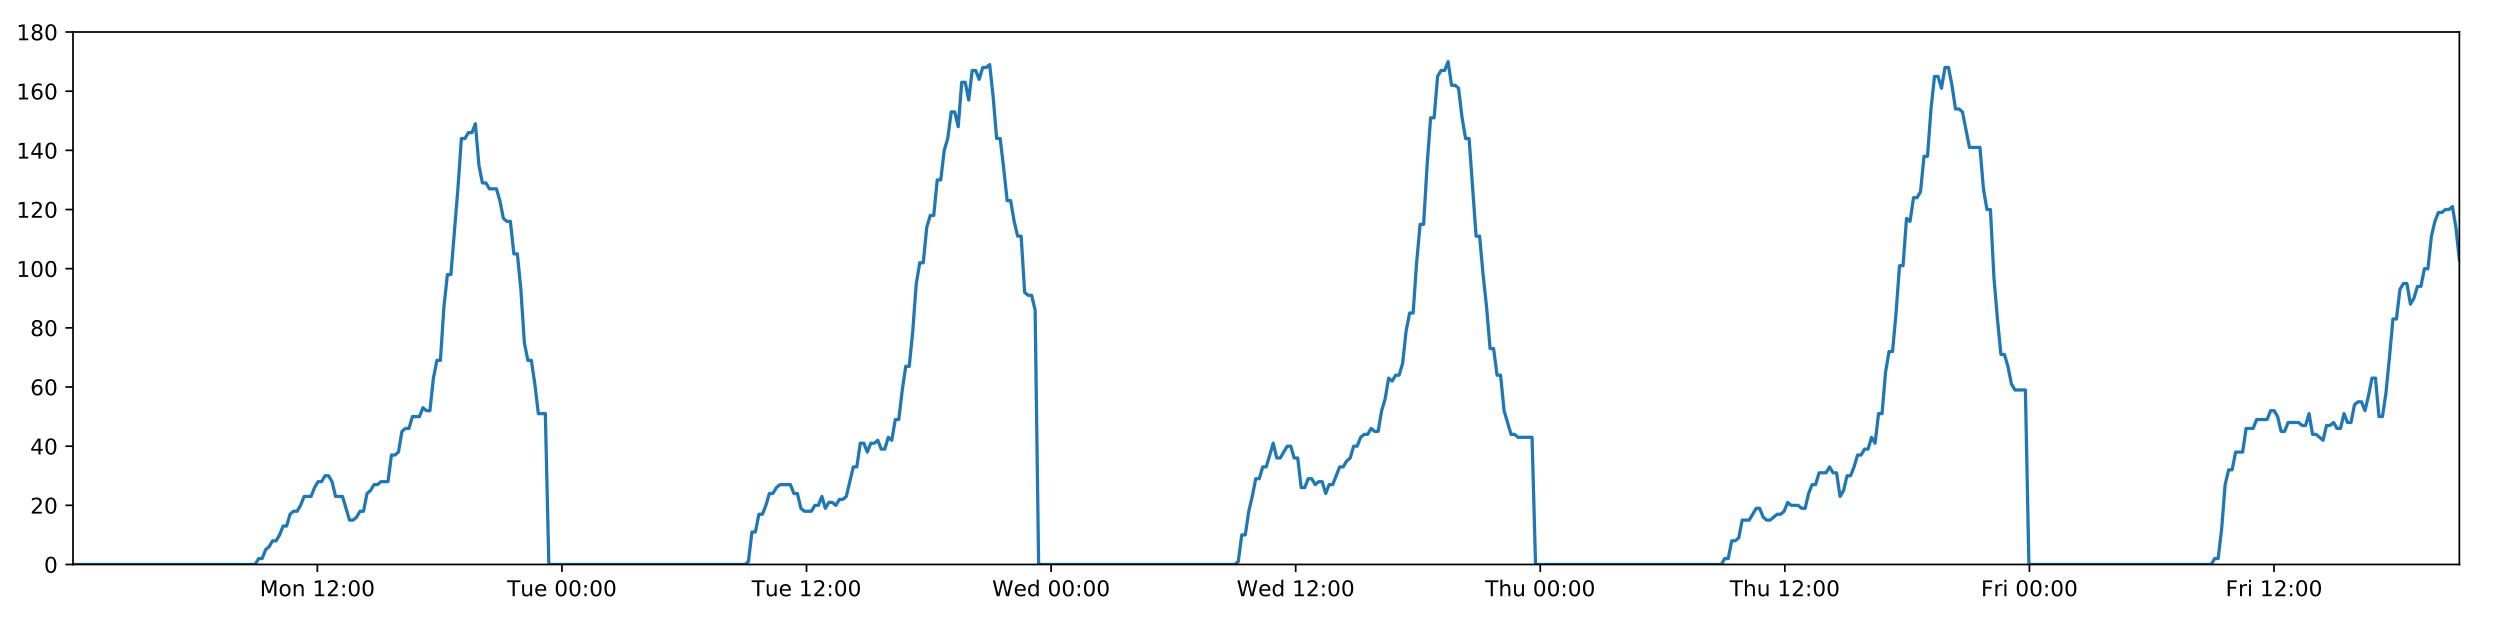 <?xml version="1.0" encoding="utf-8" standalone="no"?>
<!DOCTYPE svg PUBLIC "-//W3C//DTD SVG 1.1//EN"
  "http://www.w3.org/Graphics/SVG/1.1/DTD/svg11.dtd">
<!-- Created with matplotlib (https://matplotlib.org/) -->
<svg height="288pt" version="1.1" viewBox="0 0 1152 288" width="1152pt" xmlns="http://www.w3.org/2000/svg" xmlns:xlink="http://www.w3.org/1999/xlink">
 <defs>
  <style type="text/css">
*{stroke-linecap:butt;stroke-linejoin:round;}
  </style>
 </defs>
 <g id="figure_1">
  <g id="patch_1">
   <path d="M 0 288 
L 1152 288 
L 1152 0 
L 0 0 
z
" style="fill:#ffffff;"/>
  </g>
  <g id="axes_1">
   <g id="patch_2">
    <path d="M 33.64 260.12 
L 1133.28 260.12 
L 1133.28 14.76 
L 33.64 14.76 
z
" style="fill:#ffffff;"/>
   </g>
   <g id="matplotlib.axis_1">
    <g id="xtick_1">
     <g id="line2d_1">
      <defs>
       <path d="M 0 0 
L 0 3.5 
" id="m7d29fad9a8" style="stroke:#000000;stroke-width:0.8;"/>
      </defs>
      <g>
       <use style="stroke:#000000;stroke-width:0.8;" x="146.241" xlink:href="#m7d29fad9a8" y="260.12"/>
      </g>
     </g>
     <g id="text_1">
      <!-- Mon 12:00 -->
      <defs>
       <path d="M 9.812 72.906 
L 24.516 72.906 
L 43.109 23.297 
L 61.812 72.906 
L 76.516 72.906 
L 76.516 0 
L 66.891 0 
L 66.891 64.016 
L 48.094 14.016 
L 38.188 14.016 
L 19.391 64.016 
L 19.391 0 
L 9.812 0 
z
" id="DejaVuSans-77"/>
       <path d="M 30.609 48.391 
Q 23.391 48.391 19.188 42.75 
Q 14.984 37.109 14.984 27.297 
Q 14.984 17.484 19.156 11.844 
Q 23.344 6.203 30.609 6.203 
Q 37.797 6.203 41.984 11.859 
Q 46.188 17.531 46.188 27.297 
Q 46.188 37.016 41.984 42.703 
Q 37.797 48.391 30.609 48.391 
z
M 30.609 56 
Q 42.328 56 49.016 48.375 
Q 55.719 40.766 55.719 27.297 
Q 55.719 13.875 49.016 6.219 
Q 42.328 -1.422 30.609 -1.422 
Q 18.844 -1.422 12.172 6.219 
Q 5.516 13.875 5.516 27.297 
Q 5.516 40.766 12.172 48.375 
Q 18.844 56 30.609 56 
z
" id="DejaVuSans-111"/>
       <path d="M 54.891 33.016 
L 54.891 0 
L 45.906 0 
L 45.906 32.719 
Q 45.906 40.484 42.875 44.328 
Q 39.844 48.188 33.797 48.188 
Q 26.516 48.188 22.312 43.547 
Q 18.109 38.922 18.109 30.906 
L 18.109 0 
L 9.078 0 
L 9.078 54.688 
L 18.109 54.688 
L 18.109 46.188 
Q 21.344 51.125 25.703 53.562 
Q 30.078 56 35.797 56 
Q 45.219 56 50.047 50.172 
Q 54.891 44.344 54.891 33.016 
z
" id="DejaVuSans-110"/>
       <path id="DejaVuSans-32"/>
       <path d="M 12.406 8.297 
L 28.516 8.297 
L 28.516 63.922 
L 10.984 60.406 
L 10.984 69.391 
L 28.422 72.906 
L 38.281 72.906 
L 38.281 8.297 
L 54.391 8.297 
L 54.391 0 
L 12.406 0 
z
" id="DejaVuSans-49"/>
       <path d="M 19.188 8.297 
L 53.609 8.297 
L 53.609 0 
L 7.328 0 
L 7.328 8.297 
Q 12.938 14.109 22.625 23.891 
Q 32.328 33.688 34.812 36.531 
Q 39.547 41.844 41.422 45.531 
Q 43.312 49.219 43.312 52.781 
Q 43.312 58.594 39.234 62.25 
Q 35.156 65.922 28.609 65.922 
Q 23.969 65.922 18.812 64.312 
Q 13.672 62.703 7.812 59.422 
L 7.812 69.391 
Q 13.766 71.781 18.938 73 
Q 24.125 74.219 28.422 74.219 
Q 39.75 74.219 46.484 68.547 
Q 53.219 62.891 53.219 53.422 
Q 53.219 48.922 51.531 44.891 
Q 49.859 40.875 45.406 35.406 
Q 44.188 33.984 37.641 27.219 
Q 31.109 20.453 19.188 8.297 
z
" id="DejaVuSans-50"/>
       <path d="M 11.719 12.406 
L 22.016 12.406 
L 22.016 0 
L 11.719 0 
z
M 11.719 51.703 
L 22.016 51.703 
L 22.016 39.312 
L 11.719 39.312 
z
" id="DejaVuSans-58"/>
       <path d="M 31.781 66.406 
Q 24.172 66.406 20.328 58.906 
Q 16.5 51.422 16.5 36.375 
Q 16.5 21.391 20.328 13.891 
Q 24.172 6.391 31.781 6.391 
Q 39.453 6.391 43.281 13.891 
Q 47.125 21.391 47.125 36.375 
Q 47.125 51.422 43.281 58.906 
Q 39.453 66.406 31.781 66.406 
z
M 31.781 74.219 
Q 44.047 74.219 50.516 64.516 
Q 56.984 54.828 56.984 36.375 
Q 56.984 17.969 50.516 8.266 
Q 44.047 -1.422 31.781 -1.422 
Q 19.531 -1.422 13.062 8.266 
Q 6.594 17.969 6.594 36.375 
Q 6.594 54.828 13.062 64.516 
Q 19.531 74.219 31.781 74.219 
z
" id="DejaVuSans-48"/>
      </defs>
      <g transform="translate(119.701 274.718)scale(0.1 -0.1)">
       <use xlink:href="#DejaVuSans-77"/>
       <use x="86.279" xlink:href="#DejaVuSans-111"/>
       <use x="147.461" xlink:href="#DejaVuSans-110"/>
       <use x="210.84" xlink:href="#DejaVuSans-32"/>
       <use x="242.627" xlink:href="#DejaVuSans-49"/>
       <use x="306.25" xlink:href="#DejaVuSans-50"/>
       <use x="369.873" xlink:href="#DejaVuSans-58"/>
       <use x="403.564" xlink:href="#DejaVuSans-48"/>
       <use x="467.188" xlink:href="#DejaVuSans-48"/>
      </g>
     </g>
    </g>
    <g id="xtick_2">
     <g id="line2d_2">
      <g>
       <use style="stroke:#000000;stroke-width:0.8;" x="258.944" xlink:href="#m7d29fad9a8" y="260.12"/>
      </g>
     </g>
     <g id="text_2">
      <!-- Tue 00:00 -->
      <defs>
       <path d="M -0.297 72.906 
L 61.375 72.906 
L 61.375 64.594 
L 35.5 64.594 
L 35.5 0 
L 25.594 0 
L 25.594 64.594 
L -0.297 64.594 
z
" id="DejaVuSans-84"/>
       <path d="M 8.5 21.578 
L 8.5 54.688 
L 17.484 54.688 
L 17.484 21.922 
Q 17.484 14.156 20.5 10.266 
Q 23.531 6.391 29.594 6.391 
Q 36.859 6.391 41.078 11.031 
Q 45.312 15.672 45.312 23.688 
L 45.312 54.688 
L 54.297 54.688 
L 54.297 0 
L 45.312 0 
L 45.312 8.406 
Q 42.047 3.422 37.719 1 
Q 33.406 -1.422 27.688 -1.422 
Q 18.266 -1.422 13.375 4.438 
Q 8.5 10.297 8.5 21.578 
z
M 31.109 56 
z
" id="DejaVuSans-117"/>
       <path d="M 56.203 29.594 
L 56.203 25.203 
L 14.891 25.203 
Q 15.484 15.922 20.484 11.062 
Q 25.484 6.203 34.422 6.203 
Q 39.594 6.203 44.453 7.469 
Q 49.312 8.734 54.109 11.281 
L 54.109 2.781 
Q 49.266 0.734 44.188 -0.344 
Q 39.109 -1.422 33.891 -1.422 
Q 20.797 -1.422 13.156 6.188 
Q 5.516 13.812 5.516 26.812 
Q 5.516 40.234 12.766 48.109 
Q 20.016 56 32.328 56 
Q 43.359 56 49.781 48.891 
Q 56.203 41.797 56.203 29.594 
z
M 47.219 32.234 
Q 47.125 39.594 43.094 43.984 
Q 39.062 48.391 32.422 48.391 
Q 24.906 48.391 20.391 44.141 
Q 15.875 39.891 15.188 32.172 
z
" id="DejaVuSans-101"/>
      </defs>
      <g transform="translate(233.658 274.718)scale(0.1 -0.1)">
       <use xlink:href="#DejaVuSans-84"/>
       <use x="60.85" xlink:href="#DejaVuSans-117"/>
       <use x="124.229" xlink:href="#DejaVuSans-101"/>
       <use x="185.752" xlink:href="#DejaVuSans-32"/>
       <use x="217.539" xlink:href="#DejaVuSans-48"/>
       <use x="281.162" xlink:href="#DejaVuSans-48"/>
       <use x="344.785" xlink:href="#DejaVuSans-58"/>
       <use x="378.477" xlink:href="#DejaVuSans-48"/>
       <use x="442.1" xlink:href="#DejaVuSans-48"/>
      </g>
     </g>
    </g>
    <g id="xtick_3">
     <g id="line2d_3">
      <g>
       <use style="stroke:#000000;stroke-width:0.8;" x="371.646" xlink:href="#m7d29fad9a8" y="260.12"/>
      </g>
     </g>
     <g id="text_3">
      <!-- Tue 12:00 -->
      <g transform="translate(346.36 274.718)scale(0.1 -0.1)">
       <use xlink:href="#DejaVuSans-84"/>
       <use x="60.85" xlink:href="#DejaVuSans-117"/>
       <use x="124.229" xlink:href="#DejaVuSans-101"/>
       <use x="185.752" xlink:href="#DejaVuSans-32"/>
       <use x="217.539" xlink:href="#DejaVuSans-49"/>
       <use x="281.162" xlink:href="#DejaVuSans-50"/>
       <use x="344.785" xlink:href="#DejaVuSans-58"/>
       <use x="378.477" xlink:href="#DejaVuSans-48"/>
       <use x="442.1" xlink:href="#DejaVuSans-48"/>
      </g>
     </g>
    </g>
    <g id="xtick_4">
     <g id="line2d_4">
      <g>
       <use style="stroke:#000000;stroke-width:0.8;" x="484.348" xlink:href="#m7d29fad9a8" y="260.12"/>
      </g>
     </g>
     <g id="text_4">
      <!-- Wed 00:00 -->
      <defs>
       <path d="M 3.328 72.906 
L 13.281 72.906 
L 28.609 11.281 
L 43.891 72.906 
L 54.984 72.906 
L 70.312 11.281 
L 85.594 72.906 
L 95.609 72.906 
L 77.297 0 
L 64.891 0 
L 49.516 63.281 
L 33.984 0 
L 21.578 0 
z
" id="DejaVuSans-87"/>
       <path d="M 45.406 46.391 
L 45.406 75.984 
L 54.391 75.984 
L 54.391 0 
L 45.406 0 
L 45.406 8.203 
Q 42.578 3.328 38.25 0.953 
Q 33.938 -1.422 27.875 -1.422 
Q 17.969 -1.422 11.734 6.484 
Q 5.516 14.406 5.516 27.297 
Q 5.516 40.188 11.734 48.094 
Q 17.969 56 27.875 56 
Q 33.938 56 38.25 53.625 
Q 42.578 51.266 45.406 46.391 
z
M 14.797 27.297 
Q 14.797 17.391 18.875 11.75 
Q 22.953 6.109 30.078 6.109 
Q 37.203 6.109 41.297 11.75 
Q 45.406 17.391 45.406 27.297 
Q 45.406 37.203 41.297 42.844 
Q 37.203 48.484 30.078 48.484 
Q 22.953 48.484 18.875 42.844 
Q 14.797 37.203 14.797 27.297 
z
" id="DejaVuSans-100"/>
      </defs>
      <g transform="translate(457.159 274.718)scale(0.1 -0.1)">
       <use xlink:href="#DejaVuSans-87"/>
       <use x="98.799" xlink:href="#DejaVuSans-101"/>
       <use x="160.322" xlink:href="#DejaVuSans-100"/>
       <use x="223.799" xlink:href="#DejaVuSans-32"/>
       <use x="255.586" xlink:href="#DejaVuSans-48"/>
       <use x="319.209" xlink:href="#DejaVuSans-48"/>
       <use x="382.832" xlink:href="#DejaVuSans-58"/>
       <use x="416.523" xlink:href="#DejaVuSans-48"/>
       <use x="480.146" xlink:href="#DejaVuSans-48"/>
      </g>
     </g>
    </g>
    <g id="xtick_5">
     <g id="line2d_5">
      <g>
       <use style="stroke:#000000;stroke-width:0.8;" x="597.05" xlink:href="#m7d29fad9a8" y="260.12"/>
      </g>
     </g>
     <g id="text_5">
      <!-- Wed 12:00 -->
      <g transform="translate(569.861 274.718)scale(0.1 -0.1)">
       <use xlink:href="#DejaVuSans-87"/>
       <use x="98.799" xlink:href="#DejaVuSans-101"/>
       <use x="160.322" xlink:href="#DejaVuSans-100"/>
       <use x="223.799" xlink:href="#DejaVuSans-32"/>
       <use x="255.586" xlink:href="#DejaVuSans-49"/>
       <use x="319.209" xlink:href="#DejaVuSans-50"/>
       <use x="382.832" xlink:href="#DejaVuSans-58"/>
       <use x="416.523" xlink:href="#DejaVuSans-48"/>
       <use x="480.146" xlink:href="#DejaVuSans-48"/>
      </g>
     </g>
    </g>
    <g id="xtick_6">
     <g id="line2d_6">
      <g>
       <use style="stroke:#000000;stroke-width:0.8;" x="709.752" xlink:href="#m7d29fad9a8" y="260.12"/>
      </g>
     </g>
     <g id="text_6">
      <!-- Thu 00:00 -->
      <defs>
       <path d="M 54.891 33.016 
L 54.891 0 
L 45.906 0 
L 45.906 32.719 
Q 45.906 40.484 42.875 44.328 
Q 39.844 48.188 33.797 48.188 
Q 26.516 48.188 22.312 43.547 
Q 18.109 38.922 18.109 30.906 
L 18.109 0 
L 9.078 0 
L 9.078 75.984 
L 18.109 75.984 
L 18.109 46.188 
Q 21.344 51.125 25.703 53.562 
Q 30.078 56 35.797 56 
Q 45.219 56 50.047 50.172 
Q 54.891 44.344 54.891 33.016 
z
" id="DejaVuSans-104"/>
      </defs>
      <g transform="translate(684.363 274.718)scale(0.1 -0.1)">
       <use xlink:href="#DejaVuSans-84"/>
       <use x="61.084" xlink:href="#DejaVuSans-104"/>
       <use x="124.463" xlink:href="#DejaVuSans-117"/>
       <use x="187.842" xlink:href="#DejaVuSans-32"/>
       <use x="219.629" xlink:href="#DejaVuSans-48"/>
       <use x="283.252" xlink:href="#DejaVuSans-48"/>
       <use x="346.875" xlink:href="#DejaVuSans-58"/>
       <use x="380.566" xlink:href="#DejaVuSans-48"/>
       <use x="444.189" xlink:href="#DejaVuSans-48"/>
      </g>
     </g>
    </g>
    <g id="xtick_7">
     <g id="line2d_7">
      <g>
       <use style="stroke:#000000;stroke-width:0.8;" x="822.455" xlink:href="#m7d29fad9a8" y="260.12"/>
      </g>
     </g>
     <g id="text_7">
      <!-- Thu 12:00 -->
      <g transform="translate(797.065 274.718)scale(0.1 -0.1)">
       <use xlink:href="#DejaVuSans-84"/>
       <use x="61.084" xlink:href="#DejaVuSans-104"/>
       <use x="124.463" xlink:href="#DejaVuSans-117"/>
       <use x="187.842" xlink:href="#DejaVuSans-32"/>
       <use x="219.629" xlink:href="#DejaVuSans-49"/>
       <use x="283.252" xlink:href="#DejaVuSans-50"/>
       <use x="346.875" xlink:href="#DejaVuSans-58"/>
       <use x="380.566" xlink:href="#DejaVuSans-48"/>
       <use x="444.189" xlink:href="#DejaVuSans-48"/>
      </g>
     </g>
    </g>
    <g id="xtick_8">
     <g id="line2d_8">
      <g>
       <use style="stroke:#000000;stroke-width:0.8;" x="935.157" xlink:href="#m7d29fad9a8" y="260.12"/>
      </g>
     </g>
     <g id="text_8">
      <!-- Fri 00:00 -->
      <defs>
       <path d="M 9.812 72.906 
L 51.703 72.906 
L 51.703 64.594 
L 19.672 64.594 
L 19.672 43.109 
L 48.578 43.109 
L 48.578 34.812 
L 19.672 34.812 
L 19.672 0 
L 9.812 0 
z
" id="DejaVuSans-70"/>
       <path d="M 41.109 46.297 
Q 39.594 47.172 37.812 47.578 
Q 36.031 48 33.891 48 
Q 26.266 48 22.188 43.047 
Q 18.109 38.094 18.109 28.812 
L 18.109 0 
L 9.078 0 
L 9.078 54.688 
L 18.109 54.688 
L 18.109 46.188 
Q 20.953 51.172 25.484 53.578 
Q 30.031 56 36.531 56 
Q 37.453 56 38.578 55.875 
Q 39.703 55.766 41.062 55.516 
z
" id="DejaVuSans-114"/>
       <path d="M 9.422 54.688 
L 18.406 54.688 
L 18.406 0 
L 9.422 0 
z
M 9.422 75.984 
L 18.406 75.984 
L 18.406 64.594 
L 9.422 64.594 
z
" id="DejaVuSans-105"/>
      </defs>
      <g transform="translate(912.844 274.718)scale(0.1 -0.1)">
       <use xlink:href="#DejaVuSans-70"/>
       <use x="57.41" xlink:href="#DejaVuSans-114"/>
       <use x="98.523" xlink:href="#DejaVuSans-105"/>
       <use x="126.307" xlink:href="#DejaVuSans-32"/>
       <use x="158.094" xlink:href="#DejaVuSans-48"/>
       <use x="221.717" xlink:href="#DejaVuSans-48"/>
       <use x="285.34" xlink:href="#DejaVuSans-58"/>
       <use x="319.031" xlink:href="#DejaVuSans-48"/>
       <use x="382.654" xlink:href="#DejaVuSans-48"/>
      </g>
     </g>
    </g>
    <g id="xtick_9">
     <g id="line2d_9">
      <g>
       <use style="stroke:#000000;stroke-width:0.8;" x="1047.859" xlink:href="#m7d29fad9a8" y="260.12"/>
      </g>
     </g>
     <g id="text_9">
      <!-- Fri 12:00 -->
      <g transform="translate(1025.546 274.718)scale(0.1 -0.1)">
       <use xlink:href="#DejaVuSans-70"/>
       <use x="57.41" xlink:href="#DejaVuSans-114"/>
       <use x="98.523" xlink:href="#DejaVuSans-105"/>
       <use x="126.307" xlink:href="#DejaVuSans-32"/>
       <use x="158.094" xlink:href="#DejaVuSans-49"/>
       <use x="221.717" xlink:href="#DejaVuSans-50"/>
       <use x="285.34" xlink:href="#DejaVuSans-58"/>
       <use x="319.031" xlink:href="#DejaVuSans-48"/>
       <use x="382.654" xlink:href="#DejaVuSans-48"/>
      </g>
     </g>
    </g>
   </g>
   <g id="matplotlib.axis_2">
    <g id="ytick_1">
     <g id="line2d_10">
      <defs>
       <path d="M 0 0 
L -3.5 0 
" id="m99df116b43" style="stroke:#000000;stroke-width:0.8;"/>
      </defs>
      <g>
       <use style="stroke:#000000;stroke-width:0.8;" x="33.64" xlink:href="#m99df116b43" y="260.12"/>
      </g>
     </g>
     <g id="text_10">
      <!-- 0 -->
      <g transform="translate(20.277 263.919)scale(0.1 -0.1)">
       <use xlink:href="#DejaVuSans-48"/>
      </g>
     </g>
    </g>
    <g id="ytick_2">
     <g id="line2d_11">
      <g>
       <use style="stroke:#000000;stroke-width:0.8;" x="33.64" xlink:href="#m99df116b43" y="232.858"/>
      </g>
     </g>
     <g id="text_11">
      <!-- 20 -->
      <g transform="translate(13.915 236.657)scale(0.1 -0.1)">
       <use xlink:href="#DejaVuSans-50"/>
       <use x="63.623" xlink:href="#DejaVuSans-48"/>
      </g>
     </g>
    </g>
    <g id="ytick_3">
     <g id="line2d_12">
      <g>
       <use style="stroke:#000000;stroke-width:0.8;" x="33.64" xlink:href="#m99df116b43" y="205.596"/>
      </g>
     </g>
     <g id="text_12">
      <!-- 40 -->
      <defs>
       <path d="M 37.797 64.312 
L 12.891 25.391 
L 37.797 25.391 
z
M 35.203 72.906 
L 47.609 72.906 
L 47.609 25.391 
L 58.016 25.391 
L 58.016 17.188 
L 47.609 17.188 
L 47.609 0 
L 37.797 0 
L 37.797 17.188 
L 4.891 17.188 
L 4.891 26.703 
z
" id="DejaVuSans-52"/>
      </defs>
      <g transform="translate(13.915 209.395)scale(0.1 -0.1)">
       <use xlink:href="#DejaVuSans-52"/>
       <use x="63.623" xlink:href="#DejaVuSans-48"/>
      </g>
     </g>
    </g>
    <g id="ytick_4">
     <g id="line2d_13">
      <g>
       <use style="stroke:#000000;stroke-width:0.8;" x="33.64" xlink:href="#m99df116b43" y="178.333"/>
      </g>
     </g>
     <g id="text_13">
      <!-- 60 -->
      <defs>
       <path d="M 33.016 40.375 
Q 26.375 40.375 22.484 35.828 
Q 18.609 31.297 18.609 23.391 
Q 18.609 15.531 22.484 10.953 
Q 26.375 6.391 33.016 6.391 
Q 39.656 6.391 43.531 10.953 
Q 47.406 15.531 47.406 23.391 
Q 47.406 31.297 43.531 35.828 
Q 39.656 40.375 33.016 40.375 
z
M 52.594 71.297 
L 52.594 62.312 
Q 48.875 64.062 45.094 64.984 
Q 41.312 65.922 37.594 65.922 
Q 27.828 65.922 22.672 59.328 
Q 17.531 52.734 16.797 39.406 
Q 19.672 43.656 24.016 45.922 
Q 28.375 48.188 33.594 48.188 
Q 44.578 48.188 50.953 41.516 
Q 57.328 34.859 57.328 23.391 
Q 57.328 12.156 50.688 5.359 
Q 44.047 -1.422 33.016 -1.422 
Q 20.359 -1.422 13.672 8.266 
Q 6.984 17.969 6.984 36.375 
Q 6.984 53.656 15.188 63.938 
Q 23.391 74.219 37.203 74.219 
Q 40.922 74.219 44.703 73.484 
Q 48.484 72.75 52.594 71.297 
z
" id="DejaVuSans-54"/>
      </defs>
      <g transform="translate(13.915 182.133)scale(0.1 -0.1)">
       <use xlink:href="#DejaVuSans-54"/>
       <use x="63.623" xlink:href="#DejaVuSans-48"/>
      </g>
     </g>
    </g>
    <g id="ytick_5">
     <g id="line2d_14">
      <g>
       <use style="stroke:#000000;stroke-width:0.8;" x="33.64" xlink:href="#m99df116b43" y="151.071"/>
      </g>
     </g>
     <g id="text_14">
      <!-- 80 -->
      <defs>
       <path d="M 31.781 34.625 
Q 24.75 34.625 20.719 30.859 
Q 16.703 27.094 16.703 20.516 
Q 16.703 13.922 20.719 10.156 
Q 24.75 6.391 31.781 6.391 
Q 38.812 6.391 42.859 10.172 
Q 46.922 13.969 46.922 20.516 
Q 46.922 27.094 42.891 30.859 
Q 38.875 34.625 31.781 34.625 
z
M 21.922 38.812 
Q 15.578 40.375 12.031 44.719 
Q 8.5 49.078 8.5 55.328 
Q 8.5 64.062 14.719 69.141 
Q 20.953 74.219 31.781 74.219 
Q 42.672 74.219 48.875 69.141 
Q 55.078 64.062 55.078 55.328 
Q 55.078 49.078 51.531 44.719 
Q 48 40.375 41.703 38.812 
Q 48.828 37.156 52.797 32.312 
Q 56.781 27.484 56.781 20.516 
Q 56.781 9.906 50.312 4.234 
Q 43.844 -1.422 31.781 -1.422 
Q 19.734 -1.422 13.25 4.234 
Q 6.781 9.906 6.781 20.516 
Q 6.781 27.484 10.781 32.312 
Q 14.797 37.156 21.922 38.812 
z
M 18.312 54.391 
Q 18.312 48.734 21.844 45.562 
Q 25.391 42.391 31.781 42.391 
Q 38.141 42.391 41.719 45.562 
Q 45.312 48.734 45.312 54.391 
Q 45.312 60.062 41.719 63.234 
Q 38.141 66.406 31.781 66.406 
Q 25.391 66.406 21.844 63.234 
Q 18.312 60.062 18.312 54.391 
z
" id="DejaVuSans-56"/>
      </defs>
      <g transform="translate(13.915 154.87)scale(0.1 -0.1)">
       <use xlink:href="#DejaVuSans-56"/>
       <use x="63.623" xlink:href="#DejaVuSans-48"/>
      </g>
     </g>
    </g>
    <g id="ytick_6">
     <g id="line2d_15">
      <g>
       <use style="stroke:#000000;stroke-width:0.8;" x="33.64" xlink:href="#m99df116b43" y="123.809"/>
      </g>
     </g>
     <g id="text_15">
      <!-- 100 -->
      <g transform="translate(7.553 127.608)scale(0.1 -0.1)">
       <use xlink:href="#DejaVuSans-49"/>
       <use x="63.623" xlink:href="#DejaVuSans-48"/>
       <use x="127.246" xlink:href="#DejaVuSans-48"/>
      </g>
     </g>
    </g>
    <g id="ytick_7">
     <g id="line2d_16">
      <g>
       <use style="stroke:#000000;stroke-width:0.8;" x="33.64" xlink:href="#m99df116b43" y="96.547"/>
      </g>
     </g>
     <g id="text_16">
      <!-- 120 -->
      <g transform="translate(7.553 100.346)scale(0.1 -0.1)">
       <use xlink:href="#DejaVuSans-49"/>
       <use x="63.623" xlink:href="#DejaVuSans-50"/>
       <use x="127.246" xlink:href="#DejaVuSans-48"/>
      </g>
     </g>
    </g>
    <g id="ytick_8">
     <g id="line2d_17">
      <g>
       <use style="stroke:#000000;stroke-width:0.8;" x="33.64" xlink:href="#m99df116b43" y="69.284"/>
      </g>
     </g>
     <g id="text_17">
      <!-- 140 -->
      <g transform="translate(7.553 73.084)scale(0.1 -0.1)">
       <use xlink:href="#DejaVuSans-49"/>
       <use x="63.623" xlink:href="#DejaVuSans-52"/>
       <use x="127.246" xlink:href="#DejaVuSans-48"/>
      </g>
     </g>
    </g>
    <g id="ytick_9">
     <g id="line2d_18">
      <g>
       <use style="stroke:#000000;stroke-width:0.8;" x="33.64" xlink:href="#m99df116b43" y="42.022"/>
      </g>
     </g>
     <g id="text_18">
      <!-- 160 -->
      <g transform="translate(7.553 45.821)scale(0.1 -0.1)">
       <use xlink:href="#DejaVuSans-49"/>
       <use x="63.623" xlink:href="#DejaVuSans-54"/>
       <use x="127.246" xlink:href="#DejaVuSans-48"/>
      </g>
     </g>
    </g>
    <g id="ytick_10">
     <g id="line2d_19">
      <g>
       <use style="stroke:#000000;stroke-width:0.8;" x="33.64" xlink:href="#m99df116b43" y="14.76"/>
      </g>
     </g>
     <g id="text_19">
      <!-- 180 -->
      <g transform="translate(7.553 18.559)scale(0.1 -0.1)">
       <use xlink:href="#DejaVuSans-49"/>
       <use x="63.623" xlink:href="#DejaVuSans-56"/>
       <use x="127.246" xlink:href="#DejaVuSans-48"/>
      </g>
     </g>
    </g>
   </g>
   <g id="line2d_20">
    <path clip-path="url(#p1372f054b1)" d="M 33.64 260.12 
L 117.585 260.12 
L 119.169 257.394 
L 120.784 257.394 
L 122.393 253.304 
L 124.003 251.941 
L 125.616 249.215 
L 127.227 249.215 
L 128.84 246.489 
L 130.451 242.4 
L 132.061 242.4 
L 133.672 236.947 
L 135.285 235.584 
L 136.897 235.584 
L 138.51 232.858 
L 140.119 228.768 
L 143.341 228.768 
L 144.95 224.679 
L 146.562 221.953 
L 148.173 221.953 
L 149.787 219.227 
L 151.399 219.227 
L 153.012 221.953 
L 154.621 228.768 
L 157.839 228.768 
L 161.058 239.673 
L 162.673 239.673 
L 164.285 238.31 
L 165.898 235.584 
L 167.507 235.584 
L 169.117 227.405 
L 170.726 226.042 
L 172.336 223.316 
L 173.945 223.316 
L 175.558 221.953 
L 178.778 221.953 
L 180.39 209.685 
L 181.999 209.685 
L 183.61 208.322 
L 185.22 198.78 
L 186.834 197.417 
L 188.444 197.417 
L 190.054 191.964 
L 193.274 191.964 
L 194.887 187.875 
L 196.496 189.238 
L 198.106 189.238 
L 199.716 174.244 
L 201.326 166.065 
L 202.937 166.065 
L 204.55 141.529 
L 206.163 126.535 
L 207.775 126.535 
L 211 87.005 
L 212.612 63.832 
L 214.226 63.832 
L 215.839 61.106 
L 217.451 61.106 
L 219.064 57.016 
L 220.679 76.1 
L 222.293 84.279 
L 223.906 84.279 
L 225.517 87.005 
L 228.736 87.005 
L 230.347 92.457 
L 231.957 100.636 
L 233.57 101.999 
L 235.183 101.999 
L 236.793 116.993 
L 238.403 116.993 
L 240.014 133.351 
L 241.625 157.887 
L 243.235 166.065 
L 244.847 166.065 
L 246.457 176.97 
L 248.068 190.601 
L 251.292 190.601 
L 252.903 260.12 
L 343.291 260.12 
L 344.875 258.757 
L 346.485 245.126 
L 348.095 245.126 
L 349.704 236.947 
L 351.318 236.947 
L 352.928 232.858 
L 354.538 227.405 
L 356.147 227.405 
L 357.759 224.679 
L 359.371 223.316 
L 364.206 223.316 
L 365.816 227.405 
L 367.43 227.405 
L 369.046 234.221 
L 370.656 235.584 
L 373.881 235.584 
L 375.494 232.858 
L 377.106 232.858 
L 378.715 228.768 
L 380.325 234.221 
L 381.934 231.495 
L 383.548 231.495 
L 385.158 232.858 
L 386.767 230.132 
L 388.377 230.132 
L 389.987 228.768 
L 393.209 215.137 
L 394.819 215.137 
L 396.429 204.232 
L 398.039 204.232 
L 399.65 208.322 
L 401.259 204.232 
L 402.868 204.232 
L 404.478 202.869 
L 406.087 206.959 
L 407.699 206.959 
L 409.322 201.506 
L 410.934 202.869 
L 412.544 193.328 
L 414.154 193.328 
L 415.765 179.696 
L 417.379 168.792 
L 418.99 168.792 
L 420.604 152.434 
L 422.218 130.624 
L 423.827 121.083 
L 425.438 121.083 
L 427.048 104.725 
L 428.659 99.273 
L 430.269 99.273 
L 431.88 82.916 
L 433.492 82.916 
L 435.103 69.284 
L 436.714 63.832 
L 438.325 51.564 
L 439.936 51.564 
L 441.546 58.38 
L 443.157 37.933 
L 444.769 37.933 
L 446.379 46.112 
L 447.99 32.48 
L 449.6 32.48 
L 451.211 36.57 
L 452.82 31.117 
L 454.431 31.117 
L 456.042 29.754 
L 457.655 44.748 
L 459.266 63.832 
L 460.877 63.832 
L 462.488 77.463 
L 464.101 92.457 
L 465.711 92.457 
L 467.322 101.999 
L 468.933 108.815 
L 470.543 108.815 
L 472.155 134.714 
L 473.766 136.077 
L 475.376 136.077 
L 476.987 142.892 
L 478.598 260.12 
L 568.985 260.12 
L 570.595 258.757 
L 572.205 246.489 
L 573.818 246.489 
L 575.427 235.584 
L 577.037 228.768 
L 578.648 220.59 
L 580.257 220.59 
L 581.869 215.137 
L 583.481 215.137 
L 586.704 204.232 
L 588.317 211.048 
L 589.928 211.048 
L 593.15 205.596 
L 594.76 205.596 
L 596.371 211.048 
L 597.982 211.048 
L 599.595 224.679 
L 601.205 224.679 
L 602.816 220.59 
L 604.426 220.59 
L 606.043 223.316 
L 607.653 221.953 
L 609.266 221.953 
L 610.879 227.405 
L 612.489 223.316 
L 614.1 223.316 
L 617.326 215.137 
L 618.938 215.137 
L 620.551 212.411 
L 622.162 211.048 
L 623.773 205.596 
L 625.383 205.596 
L 626.995 201.506 
L 628.606 200.143 
L 630.216 200.143 
L 631.827 197.417 
L 633.438 198.78 
L 635.049 198.78 
L 636.66 189.238 
L 638.27 183.786 
L 639.882 174.244 
L 641.492 175.607 
L 643.108 172.881 
L 644.72 172.881 
L 646.332 167.428 
L 647.947 152.434 
L 649.557 144.256 
L 651.167 144.256 
L 652.777 121.083 
L 654.389 103.362 
L 656 103.362 
L 657.614 76.1 
L 659.225 54.29 
L 660.834 54.29 
L 662.444 35.207 
L 664.058 32.48 
L 665.668 32.48 
L 667.278 28.391 
L 668.89 39.296 
L 670.504 39.296 
L 672.113 40.659 
L 673.726 54.29 
L 675.344 63.832 
L 676.955 63.832 
L 680.181 108.815 
L 681.795 108.815 
L 683.408 126.535 
L 685.019 141.529 
L 686.631 160.613 
L 688.242 160.613 
L 689.852 172.881 
L 691.463 172.881 
L 693.077 189.238 
L 696.3 200.143 
L 697.911 200.143 
L 699.523 201.506 
L 705.967 201.506 
L 707.579 260.12 
L 793.174 260.12 
L 794.758 257.394 
L 796.369 257.394 
L 797.982 249.215 
L 799.591 249.215 
L 801.2 247.852 
L 802.809 239.673 
L 806.029 239.673 
L 809.252 234.221 
L 810.862 234.221 
L 812.472 238.31 
L 814.082 239.673 
L 815.691 239.673 
L 818.911 236.947 
L 820.521 236.947 
L 822.131 235.584 
L 823.741 231.495 
L 825.35 232.858 
L 828.574 232.858 
L 830.183 234.221 
L 831.794 234.221 
L 833.404 227.405 
L 835.014 223.316 
L 836.624 223.316 
L 838.237 217.864 
L 841.457 217.864 
L 843.067 215.137 
L 844.678 217.864 
L 846.292 217.864 
L 847.902 228.768 
L 849.516 226.042 
L 851.128 219.227 
L 852.738 219.227 
L 854.349 215.137 
L 855.962 209.685 
L 857.574 209.685 
L 859.184 206.959 
L 860.8 206.959 
L 862.413 201.506 
L 864.023 204.232 
L 865.636 190.601 
L 867.247 190.601 
L 868.857 171.518 
L 870.469 161.976 
L 872.082 161.976 
L 873.694 144.256 
L 875.306 122.446 
L 876.919 122.446 
L 878.529 100.636 
L 880.14 101.999 
L 881.751 91.094 
L 883.364 91.094 
L 884.974 88.368 
L 886.585 72.011 
L 888.196 72.011 
L 889.807 50.201 
L 891.418 35.207 
L 893.029 35.207 
L 894.64 40.659 
L 896.251 31.117 
L 897.862 31.117 
L 899.473 39.296 
L 901.085 50.201 
L 902.695 50.201 
L 904.306 51.564 
L 907.528 67.921 
L 912.359 67.921 
L 913.971 87.005 
L 915.582 96.547 
L 917.194 96.547 
L 918.805 127.898 
L 920.415 146.982 
L 922.028 163.339 
L 923.639 163.339 
L 925.25 168.792 
L 926.861 176.97 
L 928.472 179.696 
L 933.305 179.696 
L 934.915 260.12 
L 1018.928 260.12 
L 1020.511 257.394 
L 1022.122 257.394 
L 1023.731 243.763 
L 1025.341 223.316 
L 1026.954 216.5 
L 1028.563 216.5 
L 1030.176 208.322 
L 1033.399 208.322 
L 1035.012 197.417 
L 1038.238 197.417 
L 1039.852 193.328 
L 1044.684 193.328 
L 1046.295 189.238 
L 1047.907 189.238 
L 1049.518 191.964 
L 1051.129 198.78 
L 1052.739 198.78 
L 1054.35 194.691 
L 1059.182 194.691 
L 1060.791 196.054 
L 1062.402 196.054 
L 1064.013 190.601 
L 1065.623 200.143 
L 1067.234 200.143 
L 1070.453 202.869 
L 1072.063 196.054 
L 1073.674 196.054 
L 1075.285 194.691 
L 1076.895 197.417 
L 1078.507 197.417 
L 1080.12 190.601 
L 1081.731 194.691 
L 1083.342 194.691 
L 1084.953 186.512 
L 1086.565 185.149 
L 1088.174 185.149 
L 1089.783 189.238 
L 1091.396 182.423 
L 1093.006 174.244 
L 1094.616 174.244 
L 1096.226 191.964 
L 1097.837 191.964 
L 1099.448 181.06 
L 1101.06 164.702 
L 1102.671 146.982 
L 1104.284 146.982 
L 1105.894 133.351 
L 1107.505 130.624 
L 1109.115 130.624 
L 1110.725 140.166 
L 1112.335 137.44 
L 1113.948 131.988 
L 1115.559 131.988 
L 1117.168 123.809 
L 1118.782 123.809 
L 1120.395 108.815 
L 1122.006 101.999 
L 1123.615 97.91 
L 1125.23 97.91 
L 1126.84 96.547 
L 1128.45 96.547 
L 1130.06 95.184 
L 1131.67 104.725 
L 1133.28 119.72 
L 1133.28 119.72 
" style="fill:none;stroke:#1f77b4;stroke-linecap:square;stroke-width:1.5;"/>
   </g>
   <g id="patch_3">
    <path d="M 33.64 260.12 
L 33.64 14.76 
" style="fill:none;stroke:#000000;stroke-linecap:square;stroke-linejoin:miter;stroke-width:0.8;"/>
   </g>
   <g id="patch_4">
    <path d="M 1133.28 260.12 
L 1133.28 14.76 
" style="fill:none;stroke:#000000;stroke-linecap:square;stroke-linejoin:miter;stroke-width:0.8;"/>
   </g>
   <g id="patch_5">
    <path d="M 33.64 260.12 
L 1133.28 260.12 
" style="fill:none;stroke:#000000;stroke-linecap:square;stroke-linejoin:miter;stroke-width:0.8;"/>
   </g>
   <g id="patch_6">
    <path d="M 33.64 14.76 
L 1133.28 14.76 
" style="fill:none;stroke:#000000;stroke-linecap:square;stroke-linejoin:miter;stroke-width:0.8;"/>
   </g>
  </g>
 </g>
 <defs>
  <clipPath id="p1372f054b1">
   <rect height="245.36" width="1099.64" x="33.64" y="14.76"/>
  </clipPath>
 </defs>
</svg>
